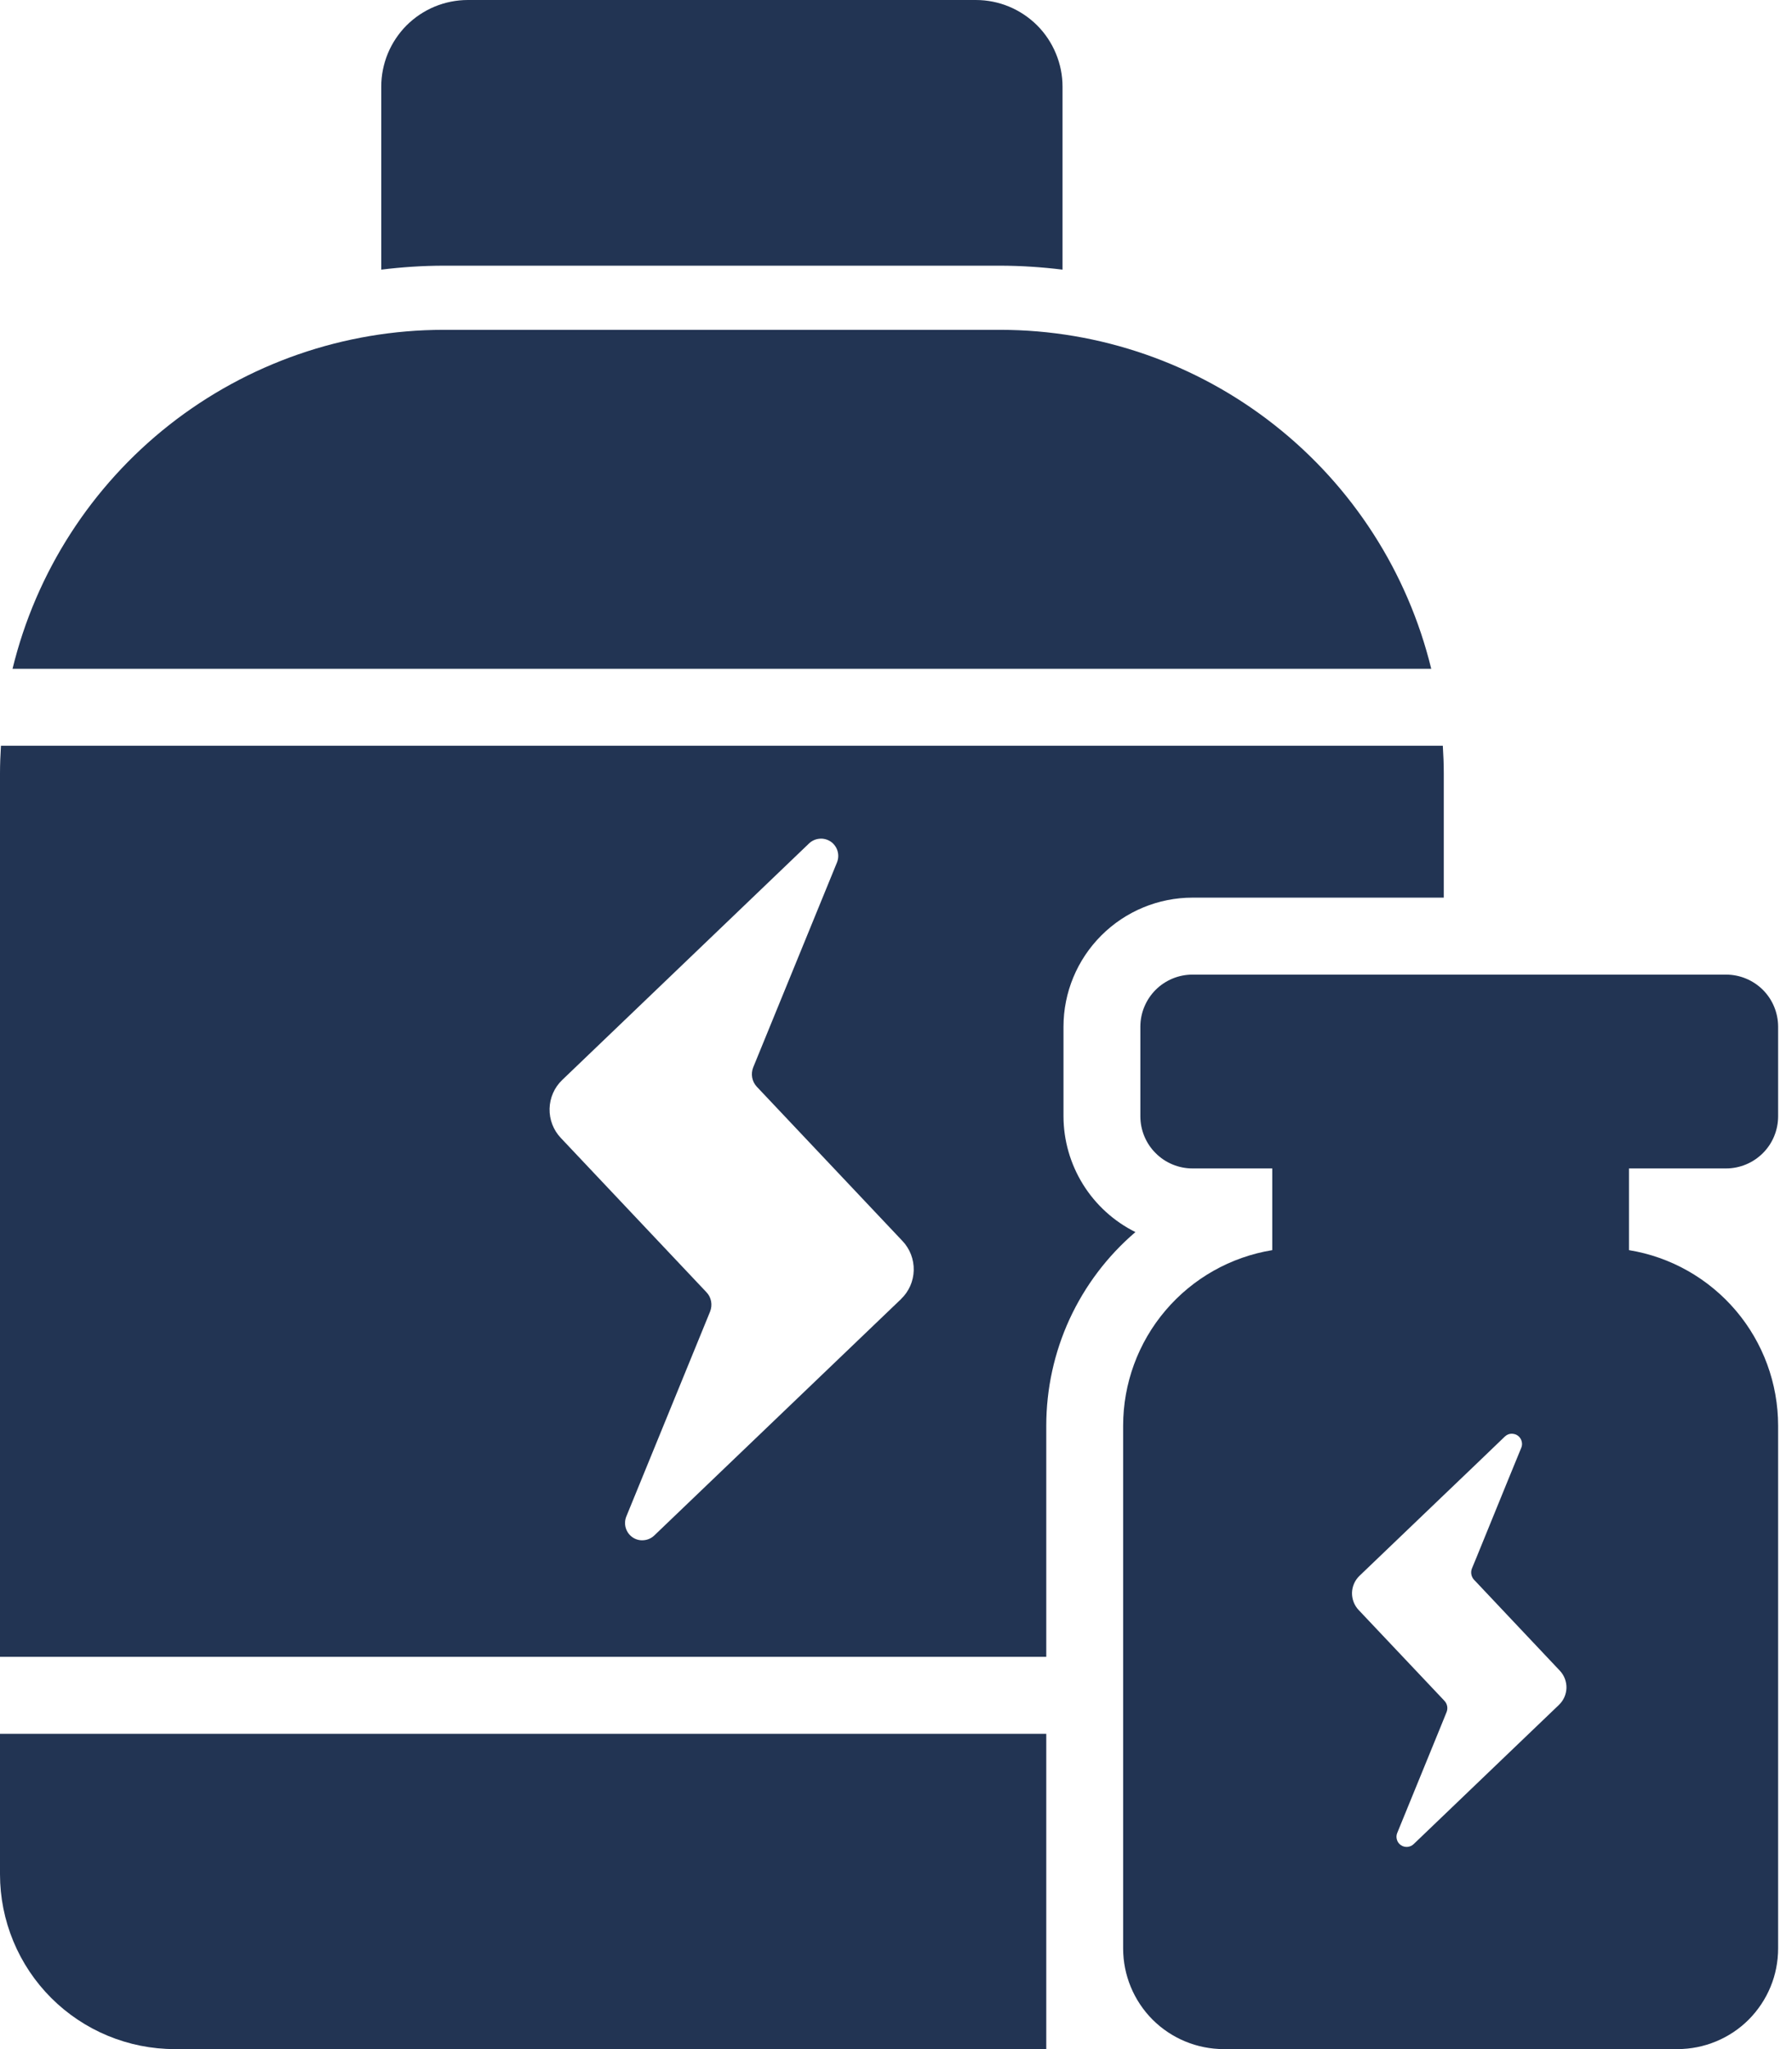 <svg width="28" height="32" viewBox="0 0 28 32" fill="none" xmlns="http://www.w3.org/2000/svg">
<path d="M15.631 4.149C15.955 4.15 16.279 4.171 16.602 4.211V1.353C16.602 1.176 16.567 1 16.498 0.835C16.43 0.671 16.331 0.522 16.205 0.396C16.079 0.271 15.93 0.171 15.766 0.103C15.602 0.035 15.426 6.10349e-05 15.248 6.10352e-05H7.31C7.133 6.10349e-05 6.957 0.035 6.792 0.103C6.628 0.171 6.479 0.271 6.353 0.396C6.228 0.522 6.128 0.671 6.06 0.835C5.992 1 5.957 1.176 5.957 1.353V4.211C6.279 4.171 6.603 4.15 6.928 4.149L15.631 4.149ZM16.348 22.265C16.348 21.69 16.472 21.122 16.712 20.6C16.953 20.078 17.304 19.614 17.741 19.241C17.404 19.073 17.121 18.816 16.922 18.496C16.724 18.177 16.618 17.809 16.617 17.433V16.034C16.617 15.499 16.83 14.987 17.208 14.609C17.586 14.231 18.099 14.018 18.634 14.018H22.559V12.079C22.559 11.933 22.553 11.789 22.544 11.646H0.015C0.006 11.79 8.55086e-10 11.933 8.55086e-10 12.079V25.874H16.348V22.265ZM14.079 20.287L10.222 23.98C10.178 24.022 10.12 24.048 10.058 24.053C9.997 24.059 9.935 24.043 9.884 24.008C9.833 23.973 9.796 23.922 9.778 23.863C9.76 23.804 9.763 23.74 9.786 23.683L11.095 20.483C11.115 20.432 11.121 20.377 11.111 20.323C11.101 20.269 11.076 20.219 11.038 20.18L8.763 17.771C8.646 17.648 8.583 17.483 8.587 17.314C8.591 17.144 8.662 16.982 8.785 16.865L12.642 13.171C12.686 13.129 12.744 13.103 12.806 13.098C12.867 13.092 12.929 13.109 12.98 13.143C13.031 13.178 13.068 13.229 13.086 13.288C13.104 13.348 13.101 13.411 13.078 13.468L11.769 16.668C11.749 16.719 11.743 16.774 11.753 16.828C11.763 16.882 11.788 16.932 11.826 16.972L14.101 19.38C14.218 19.503 14.281 19.668 14.277 19.838C14.273 20.008 14.202 20.169 14.079 20.286V20.287ZM0.196 10.444H22.363C21.995 8.936 21.132 7.594 19.911 6.635C18.691 5.675 17.183 5.152 15.631 5.151H6.928C5.375 5.152 3.868 5.675 2.647 6.634C1.427 7.594 0.563 8.936 0.196 10.444ZM8.55086e-10 29.27C-8.97123e-06 29.629 0.071 29.984 0.208 30.315C0.345 30.646 0.546 30.947 0.799 31.2C1.053 31.454 1.354 31.655 1.685 31.792C2.016 31.929 2.371 32 2.73 32H16.348V27.076H8.55086e-10V29.27Z" fill="#223453"/>
<path d="M26.969 18.247C27.185 18.247 27.392 18.161 27.545 18.008C27.698 17.856 27.783 17.648 27.783 17.433V16.034C27.783 15.818 27.698 15.611 27.545 15.458C27.392 15.306 27.185 15.22 26.969 15.22H18.633C18.526 15.22 18.42 15.241 18.321 15.282C18.222 15.323 18.132 15.383 18.057 15.458C17.981 15.534 17.921 15.624 17.88 15.723C17.839 15.821 17.818 15.927 17.818 16.034V17.432C17.818 17.539 17.839 17.645 17.88 17.744C17.921 17.843 17.981 17.933 18.057 18.008C18.132 18.084 18.222 18.144 18.321 18.185C18.42 18.226 18.526 18.247 18.633 18.247H19.879V19.523C19.229 19.629 18.637 19.963 18.21 20.466C17.783 20.968 17.549 21.606 17.549 22.265V30.428C17.549 30.845 17.715 31.245 18.009 31.54C18.304 31.834 18.704 32 19.121 32H26.211C26.418 32 26.622 31.959 26.813 31.88C27.004 31.801 27.177 31.686 27.323 31.54C27.469 31.393 27.585 31.22 27.664 31.029C27.743 30.839 27.783 30.634 27.783 30.428V22.265C27.783 21.606 27.549 20.968 27.122 20.466C26.695 19.964 26.104 19.629 25.453 19.523V18.247H26.969ZM24.359 26.624L23.559 27.39L23.059 27.869L22.558 28.349L22.088 28.799C22.062 28.824 22.028 28.839 21.992 28.842C21.956 28.845 21.919 28.836 21.889 28.815C21.859 28.795 21.837 28.765 21.827 28.73C21.816 28.695 21.818 28.657 21.832 28.624L22.465 27.076L22.558 26.848L22.602 26.739C22.614 26.71 22.618 26.677 22.612 26.645C22.606 26.613 22.591 26.584 22.569 26.561L22.558 26.549L21.92 25.874L21.229 25.143C21.16 25.07 21.123 24.973 21.125 24.873C21.128 24.773 21.17 24.678 21.242 24.609L22.558 23.349L23.059 22.87L23.513 22.434C23.527 22.421 23.542 22.411 23.559 22.403C23.588 22.39 23.62 22.387 23.651 22.393C23.683 22.398 23.711 22.413 23.734 22.435C23.756 22.457 23.772 22.486 23.778 22.517C23.785 22.548 23.782 22.58 23.77 22.609L23.559 23.123L23.059 24.349L22.999 24.494C22.987 24.523 22.984 24.556 22.99 24.588C22.996 24.619 23.011 24.649 23.033 24.672L23.059 24.699L23.559 25.229L24.372 26.09C24.441 26.163 24.478 26.26 24.476 26.36C24.473 26.46 24.431 26.555 24.359 26.624Z" fill="#223453"/>
</svg>
